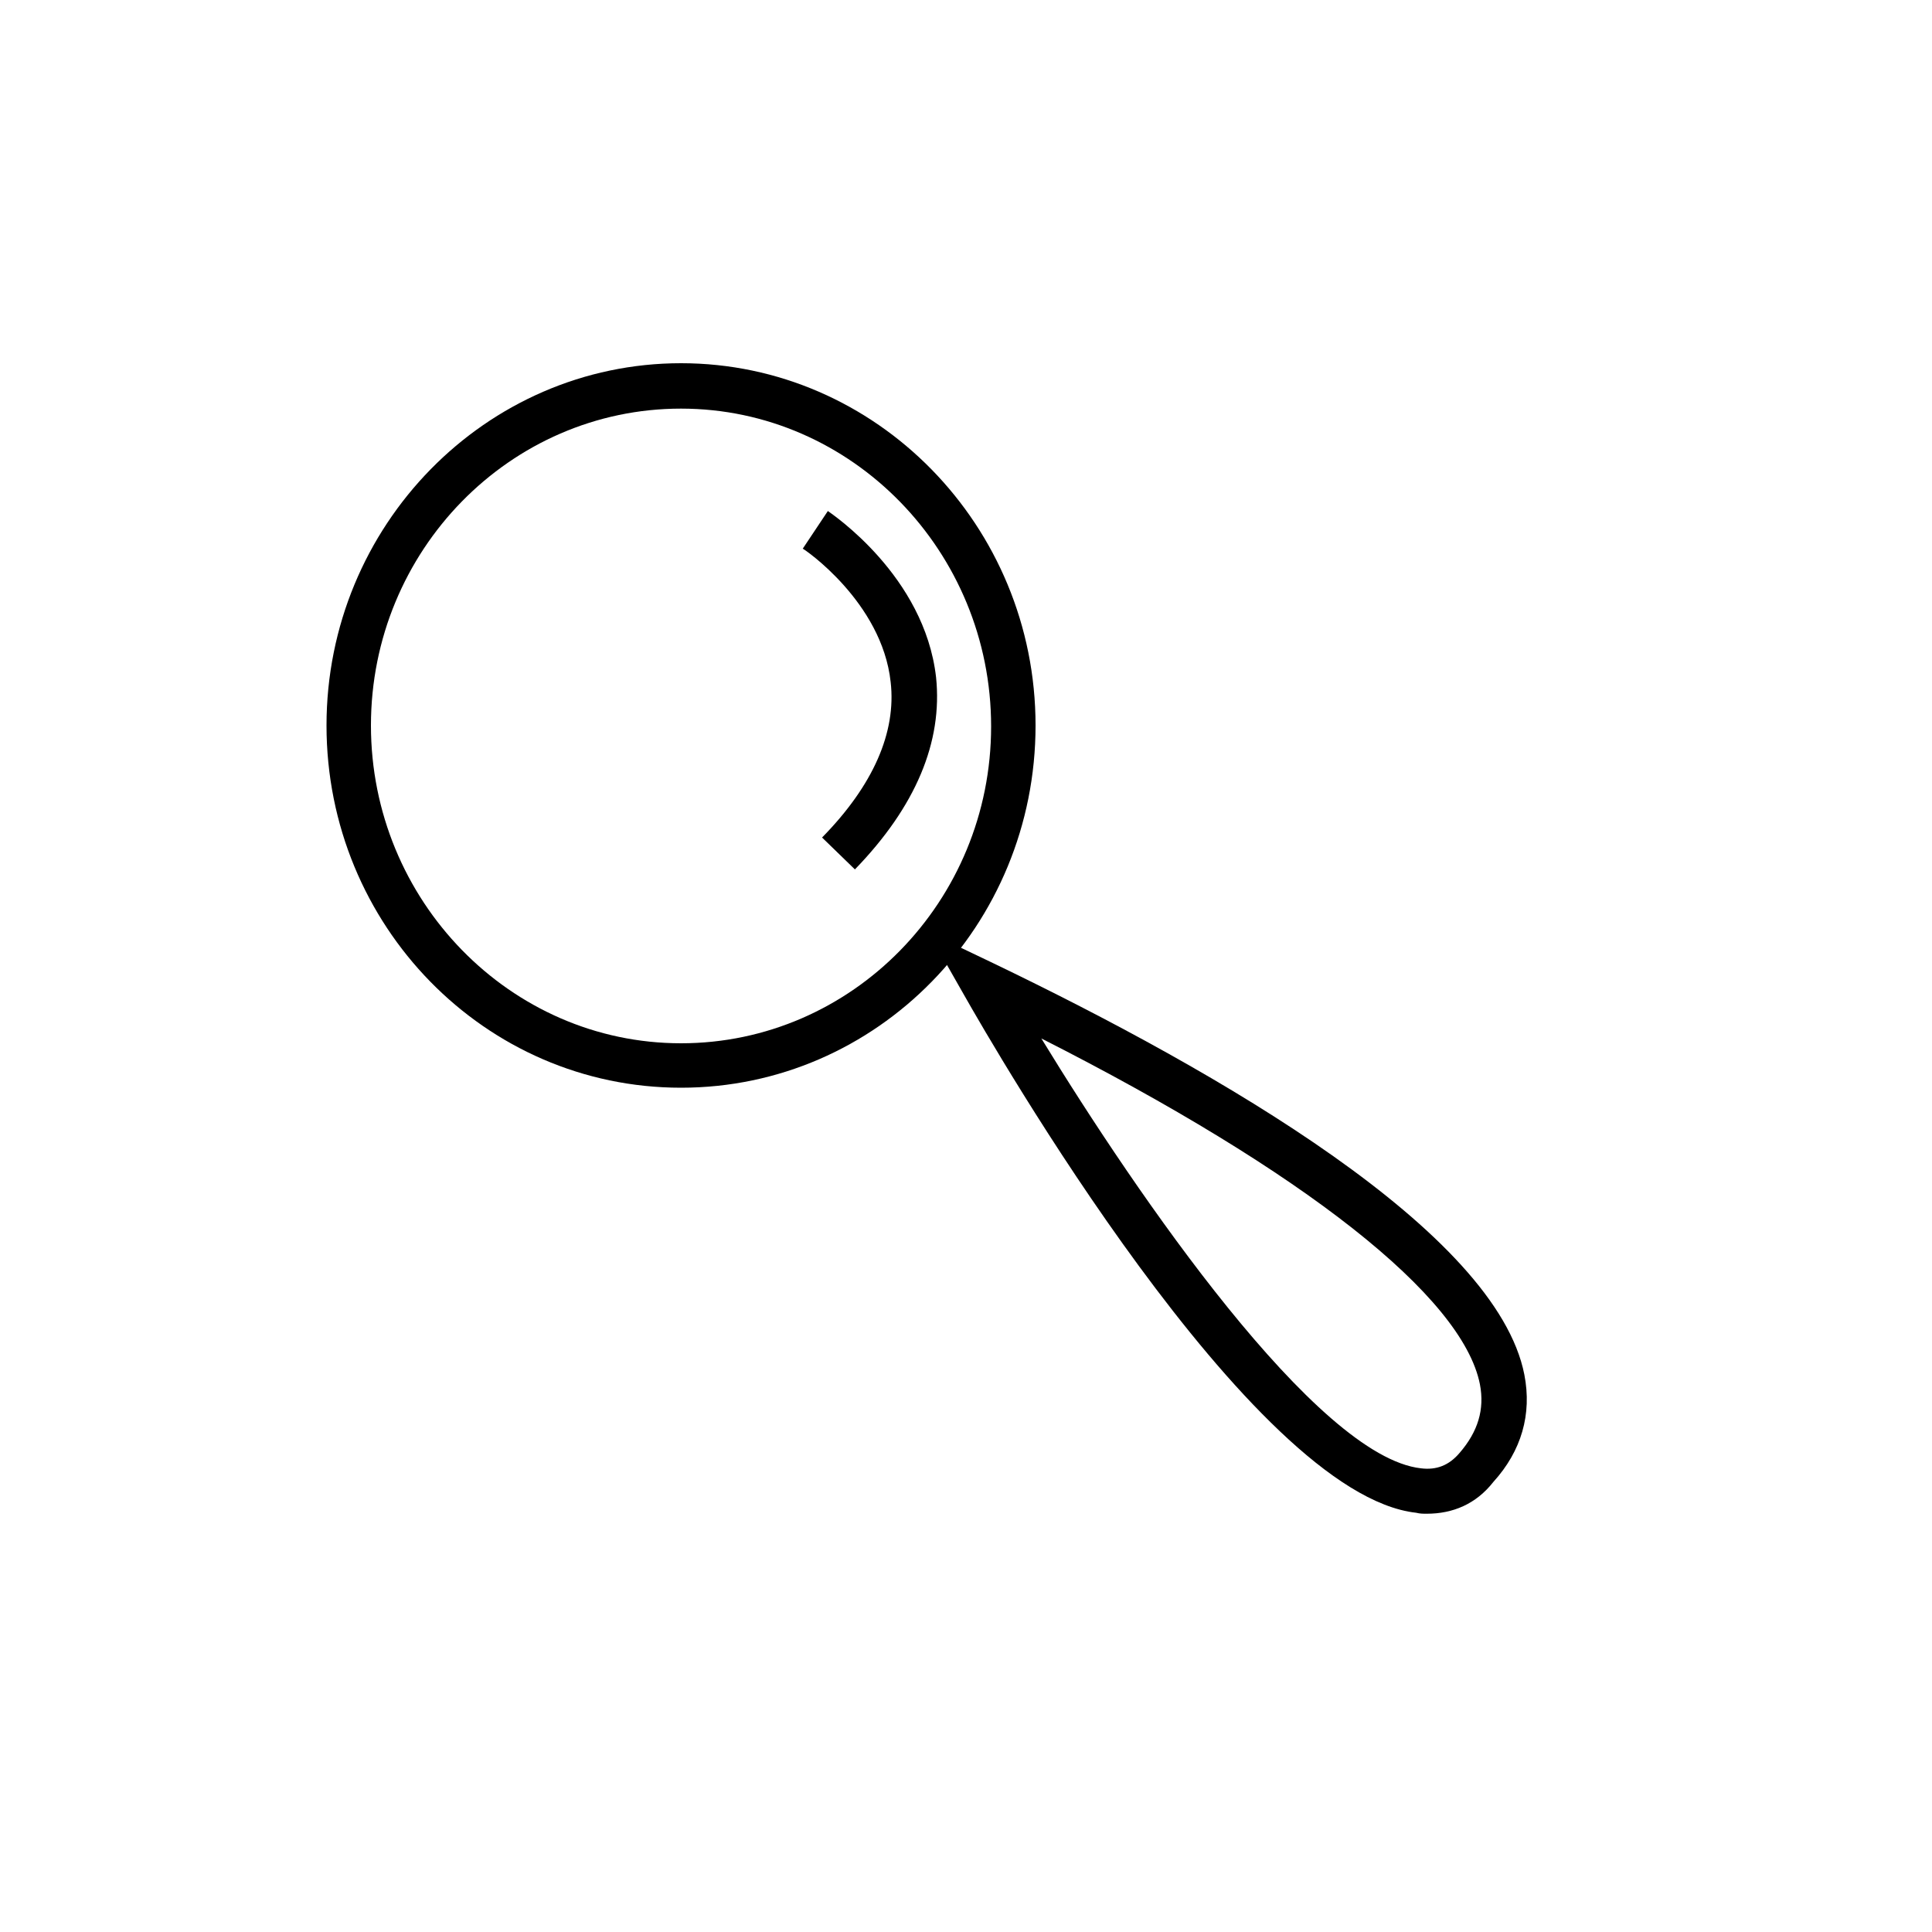 <?xml version="1.0" encoding="utf-8"?>
<!-- Generator: Adobe Illustrator 21.0.0, SVG Export Plug-In . SVG Version: 6.00 Build 0)  -->
<svg version="1.1" id="Capa_1" xmlns="http://www.w3.org/2000/svg" xmlns:xlink="http://www.w3.org/1999/xlink" x="0px" y="0px"
	 viewBox="0 0 200 200" style="enable-background:new 0 0 200 200;" xml:space="preserve">
<g>
	<g>
		<path d="M147.7,156.7c-0.4,0-0.7,0-1.1-0.1c-17.1-1.9-43.8-48.3-46.8-53.6l-3.7-6.5l6.7,3.2c23.5,11.3,52.1,27.8,55,42.6
			c0.8,4.1-0.3,7.9-3.2,11.1C152.8,155.7,150.4,156.7,147.7,156.7z M107.8,107.5c9.9,16.2,28.5,43.3,39.3,44.5
			c1.6,0.2,2.9-0.3,4-1.6c1.9-2.2,2.6-4.5,2.1-7.1C151.4,134.2,135,121.3,107.8,107.5z"/>
	</g>
	<g>
		<path d="M70.5,112.6c-20.3,0-36.7-16.8-36.7-37.5s16.5-37.5,36.7-37.5s36.7,16.8,36.7,37.5S90.8,112.6,70.5,112.6z M70.5,42.3
			c-17.7,0-32.1,14.7-32.1,32.8S52.8,108,70.5,108s32.1-14.7,32.1-32.8S88.2,42.3,70.5,42.3z"/>
	</g>
	<g>
		<path d="M88.5,90l-3.4-3.3c5.3-5.4,7.7-10.9,7.1-16.1c-0.9-8.3-9-13.8-9.1-13.8l2.6-3.9c0.4,0.3,10,6.7,11.2,17.2
			C97.6,76.8,94.8,83.5,88.5,90z"/>
	</g>
</g>
</svg>
